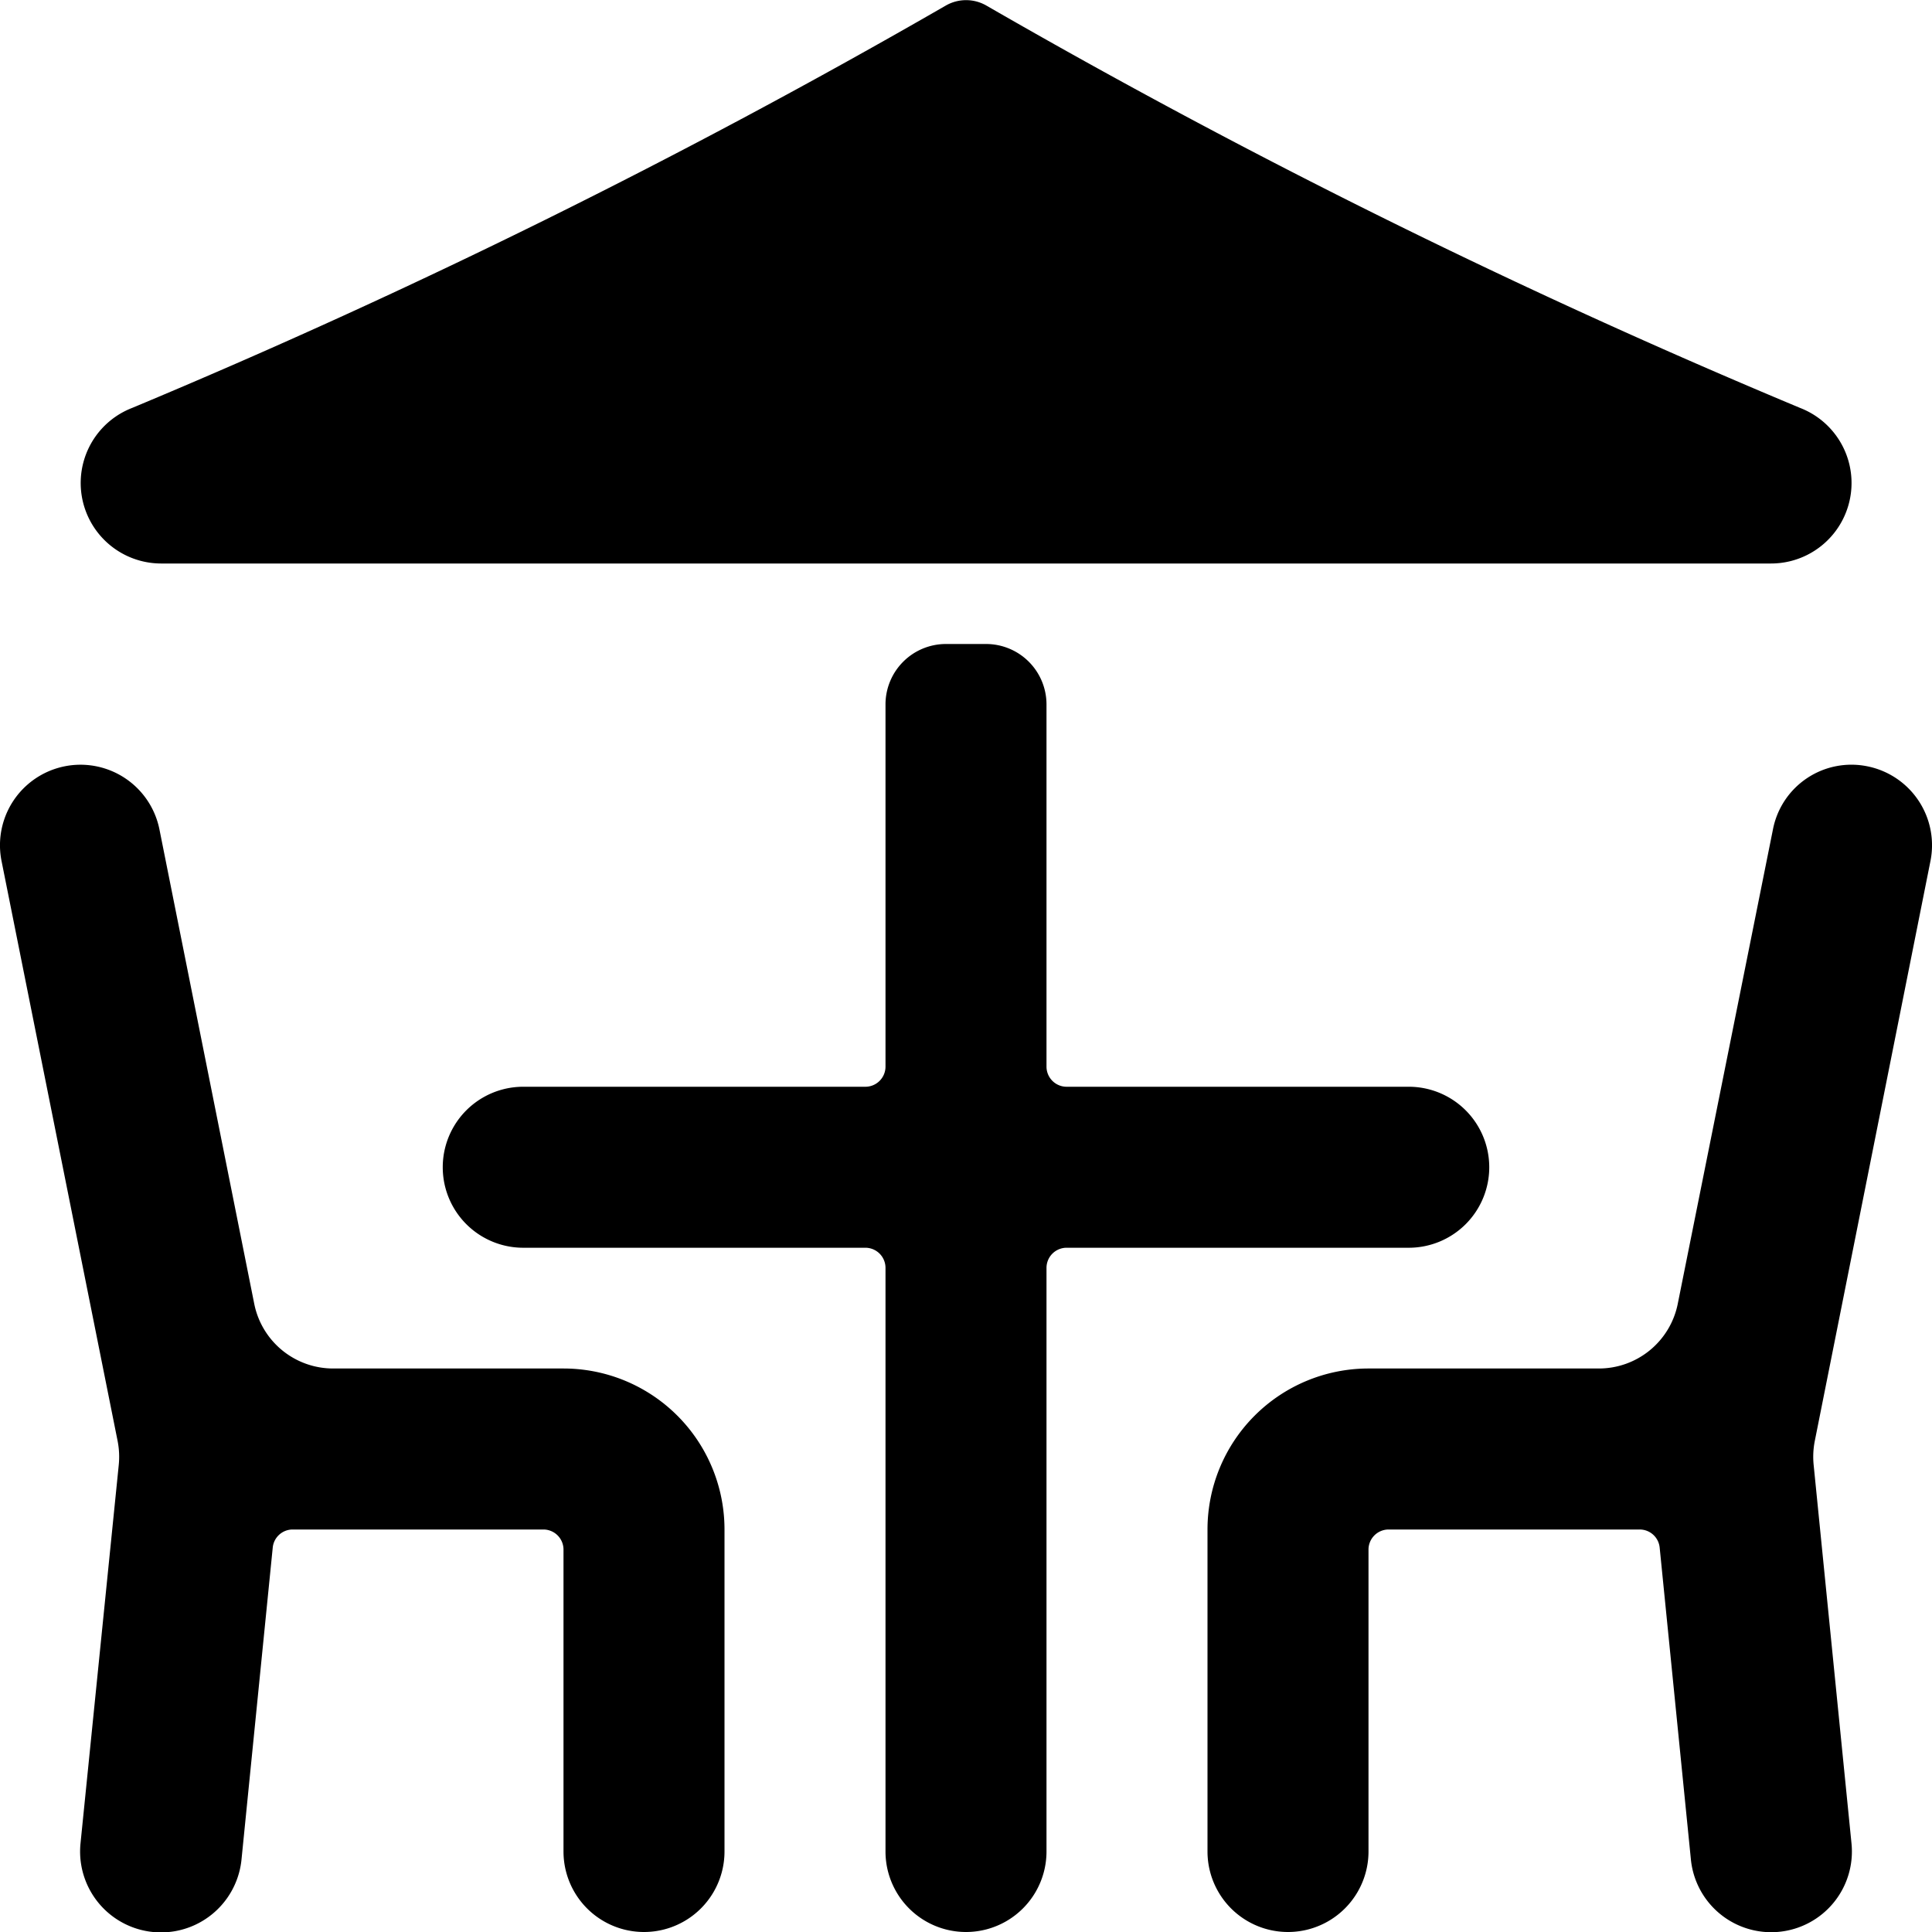 <svg id="Bold" xmlns="http://www.w3.org/2000/svg" viewBox="0 0 24 24"><title>table-restaurant-beach-1</title><path d="M9,19a2,2,0,0,0-2-2H4.14a1,1,0,0,1-.981-.8L1.98,10.3A1,1,0,1,0,.02,10.7L1.461,17.9a1.013,1.013,0,0,1,.014.3L1,22.9A1,1,0,0,0,3,23.1l.388-3.875A.249.249,0,0,1,3.631,19H6.75a.25.25,0,0,1,.25.25V23a1,1,0,0,0,2,0Z"/><path d="M23.2,9.52a.993.993,0,0,0-1.176.784L20.841,16.2a1,1,0,0,1-.981.8H17a2,2,0,0,0-2,2v4a1,1,0,0,0,2,0V19.25a.25.25,0,0,1,.25-.25h3.119a.249.249,0,0,1,.248.225l.388,3.875A1,1,0,0,0,23,22.9l-.47-4.7a1.013,1.013,0,0,1,.014-.3L23.98,10.7A1,1,0,0,0,23.2,9.52Z"/><path d="M22,7a1,1,0,0,0,.363-1.932,88.49,88.49,0,0,1-10.112-5,.505.505,0,0,0-.5,0,88.523,88.523,0,0,1-10.111,5A1,1,0,0,0,2,7Z"/><path d="M18.5,14.5a1,1,0,0,0-1-1H13.25a.25.25,0,0,1-.25-.25V8.75A.751.751,0,0,0,12.25,8h-.5a.751.751,0,0,0-.75.75v4.5a.25.25,0,0,1-.25.25H6.5a1,1,0,0,0,0,2h4.25a.25.25,0,0,1,.25.25V23a1,1,0,0,0,2,0V15.75a.25.25,0,0,1,.25-.25H17.5A1,1,0,0,0,18.5,14.5Z"/></svg>